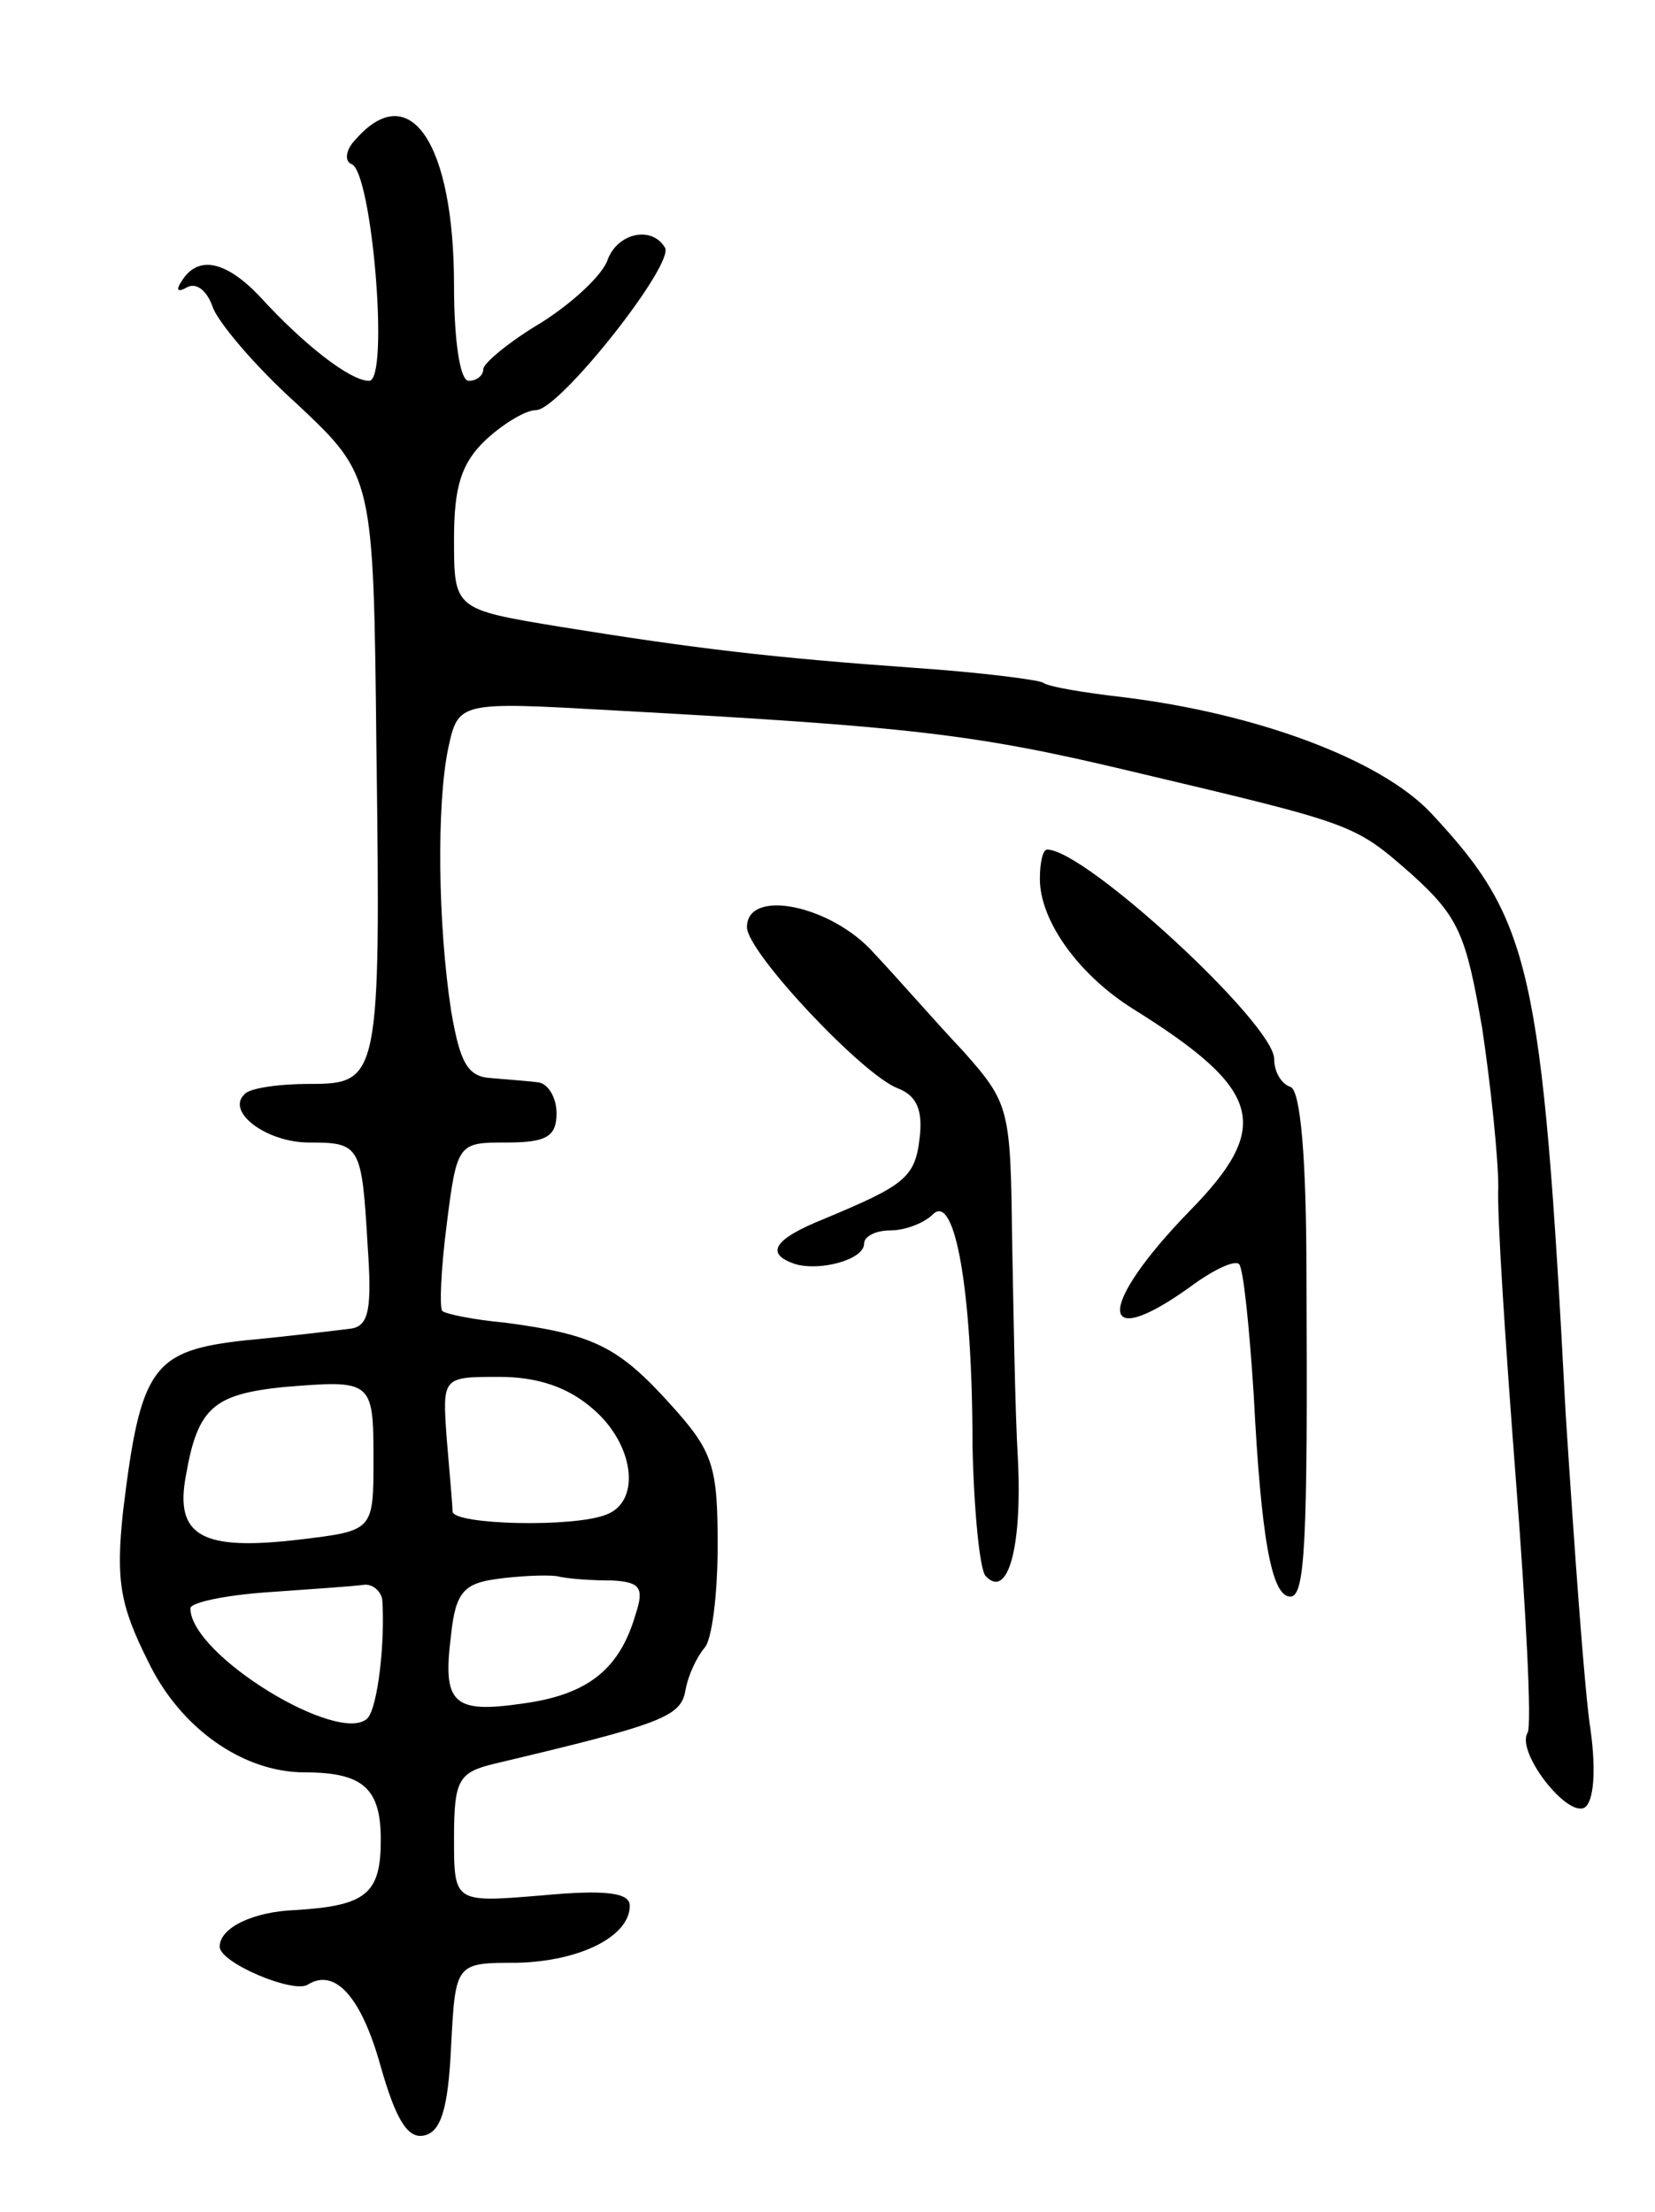 <svg version="1.0" xmlns="http://www.w3.org/2000/svg"
 width="113pt" height="151pt" viewBox="0 0 113 151"
 preserveAspectRatio="xMidYMid meet">
<g transform="translate(0,151) scale(0.1,-0.1)"
fill="#000000" stroke="none">
<path d="M243 1415 c-7 -7 -8 -15 -3 -17 14 -5 26 -148 12 -148 -13 0 -45 25
-75 58 -23 24 -42 28 -53 10 -4 -6 -3 -8 4 -4 6 3 13 -2 17 -13 3 -10 29 -41
58 -67 52 -49 52 -49 54 -234 3 -227 2 -230 -46 -230 -21 0 -41 -3 -44 -7 -13
-12 15 -33 44 -33 35 0 36 -2 40 -70 3 -43 1 -55 -11 -57 -8 -1 -40 -5 -72 -8
-64 -7 -72 -18 -84 -117 -5 -47 -2 -64 17 -102 22 -46 65 -76 107 -76 40 0 52
-11 52 -46 0 -37 -10 -45 -58 -48 -29 -1 -52 -12 -52 -25 0 -11 50 -32 60 -26
19 12 37 -9 50 -56 10 -35 18 -49 29 -47 12 2 17 18 19 61 3 57 3 57 45 57 43
1 77 18 77 39 0 9 -17 11 -60 7 -60 -5 -60 -5 -60 39 0 40 3 45 28 51 114 27
127 32 130 50 2 11 8 23 13 29 5 5 9 36 9 70 0 54 -3 64 -32 96 -36 40 -53 48
-113 56 -22 2 -41 6 -43 8 -2 2 -1 28 3 59 7 56 8 56 41 56 27 0 34 4 34 20 0
11 -6 20 -12 21 -7 1 -22 2 -33 3 -16 1 -21 11 -27 46 -9 59 -10 140 -2 179 7
32 7 32 113 26 201 -11 246 -16 351 -41 156 -37 154 -36 194 -71 32 -29 37
-41 48 -105 6 -40 11 -89 11 -108 -1 -19 5 -109 12 -200 7 -91 11 -168 8 -173
-8 -13 27 -58 39 -51 6 4 8 24 4 53 -4 25 -11 123 -17 216 -16 306 -24 337
-92 410 -35 37 -120 68 -210 79 -26 3 -51 7 -55 10 -4 2 -43 7 -87 10 -98 7
-149 13 -242 28 -73 12 -73 12 -73 60 0 36 5 52 22 68 12 11 27 20 34 20 16 0
95 100 88 111 -9 15 -32 10 -39 -8 -3 -10 -23 -29 -45 -43 -22 -13 -40 -28
-40 -32 0 -4 -4 -8 -10 -8 -6 0 -10 28 -10 65 0 97 -30 142 -67 100z m12 -901
c0 -49 0 -49 -50 -55 -67 -8 -86 2 -78 44 8 46 19 55 66 60 61 5 62 5 62 -49z
m150 34 c28 -24 33 -63 9 -72 -22 -9 -104 -7 -105 2 0 4 -2 26 -4 50 -3 42 -3
42 36 42 26 0 47 -7 64 -22z m13 -117 c19 -1 22 -5 16 -23 -11 -38 -33 -55
-77 -61 -48 -7 -55 0 -49 47 3 29 9 35 31 38 14 2 33 3 41 2 8 -2 25 -3 38 -3z
m-157 -13 c2 -29 -3 -73 -10 -81 -19 -19 -121 43 -121 75 0 4 24 9 53 11 28 2
58 4 65 5 6 1 12 -4 13 -10z"/>
<path d="M710 910 c0 -29 27 -66 64 -89 88 -55 95 -80 38 -138 -63 -65 -63
-97 0 -52 16 12 31 19 34 16 3 -3 7 -43 10 -89 5 -97 12 -138 25 -138 10 0 12
35 11 220 0 79 -4 126 -11 128 -6 2 -11 10 -11 19 0 24 -129 143 -155 143 -3
0 -5 -9 -5 -20z"/>
<path d="M510 877 c0 -17 79 -101 103 -110 13 -5 17 -15 15 -33 -3 -28 -10
-33 -65 -56 -35 -14 -41 -24 -20 -31 17 -5 47 3 47 14 0 5 8 9 18 9 10 0 23 5
29 11 15 15 27 -52 27 -158 1 -45 5 -85 9 -89 15 -16 25 19 22 80 -2 33 -3
102 -4 152 -1 87 -2 91 -33 126 -18 19 -45 50 -61 67 -29 33 -87 45 -87 18z"/>
</g>
</svg>
